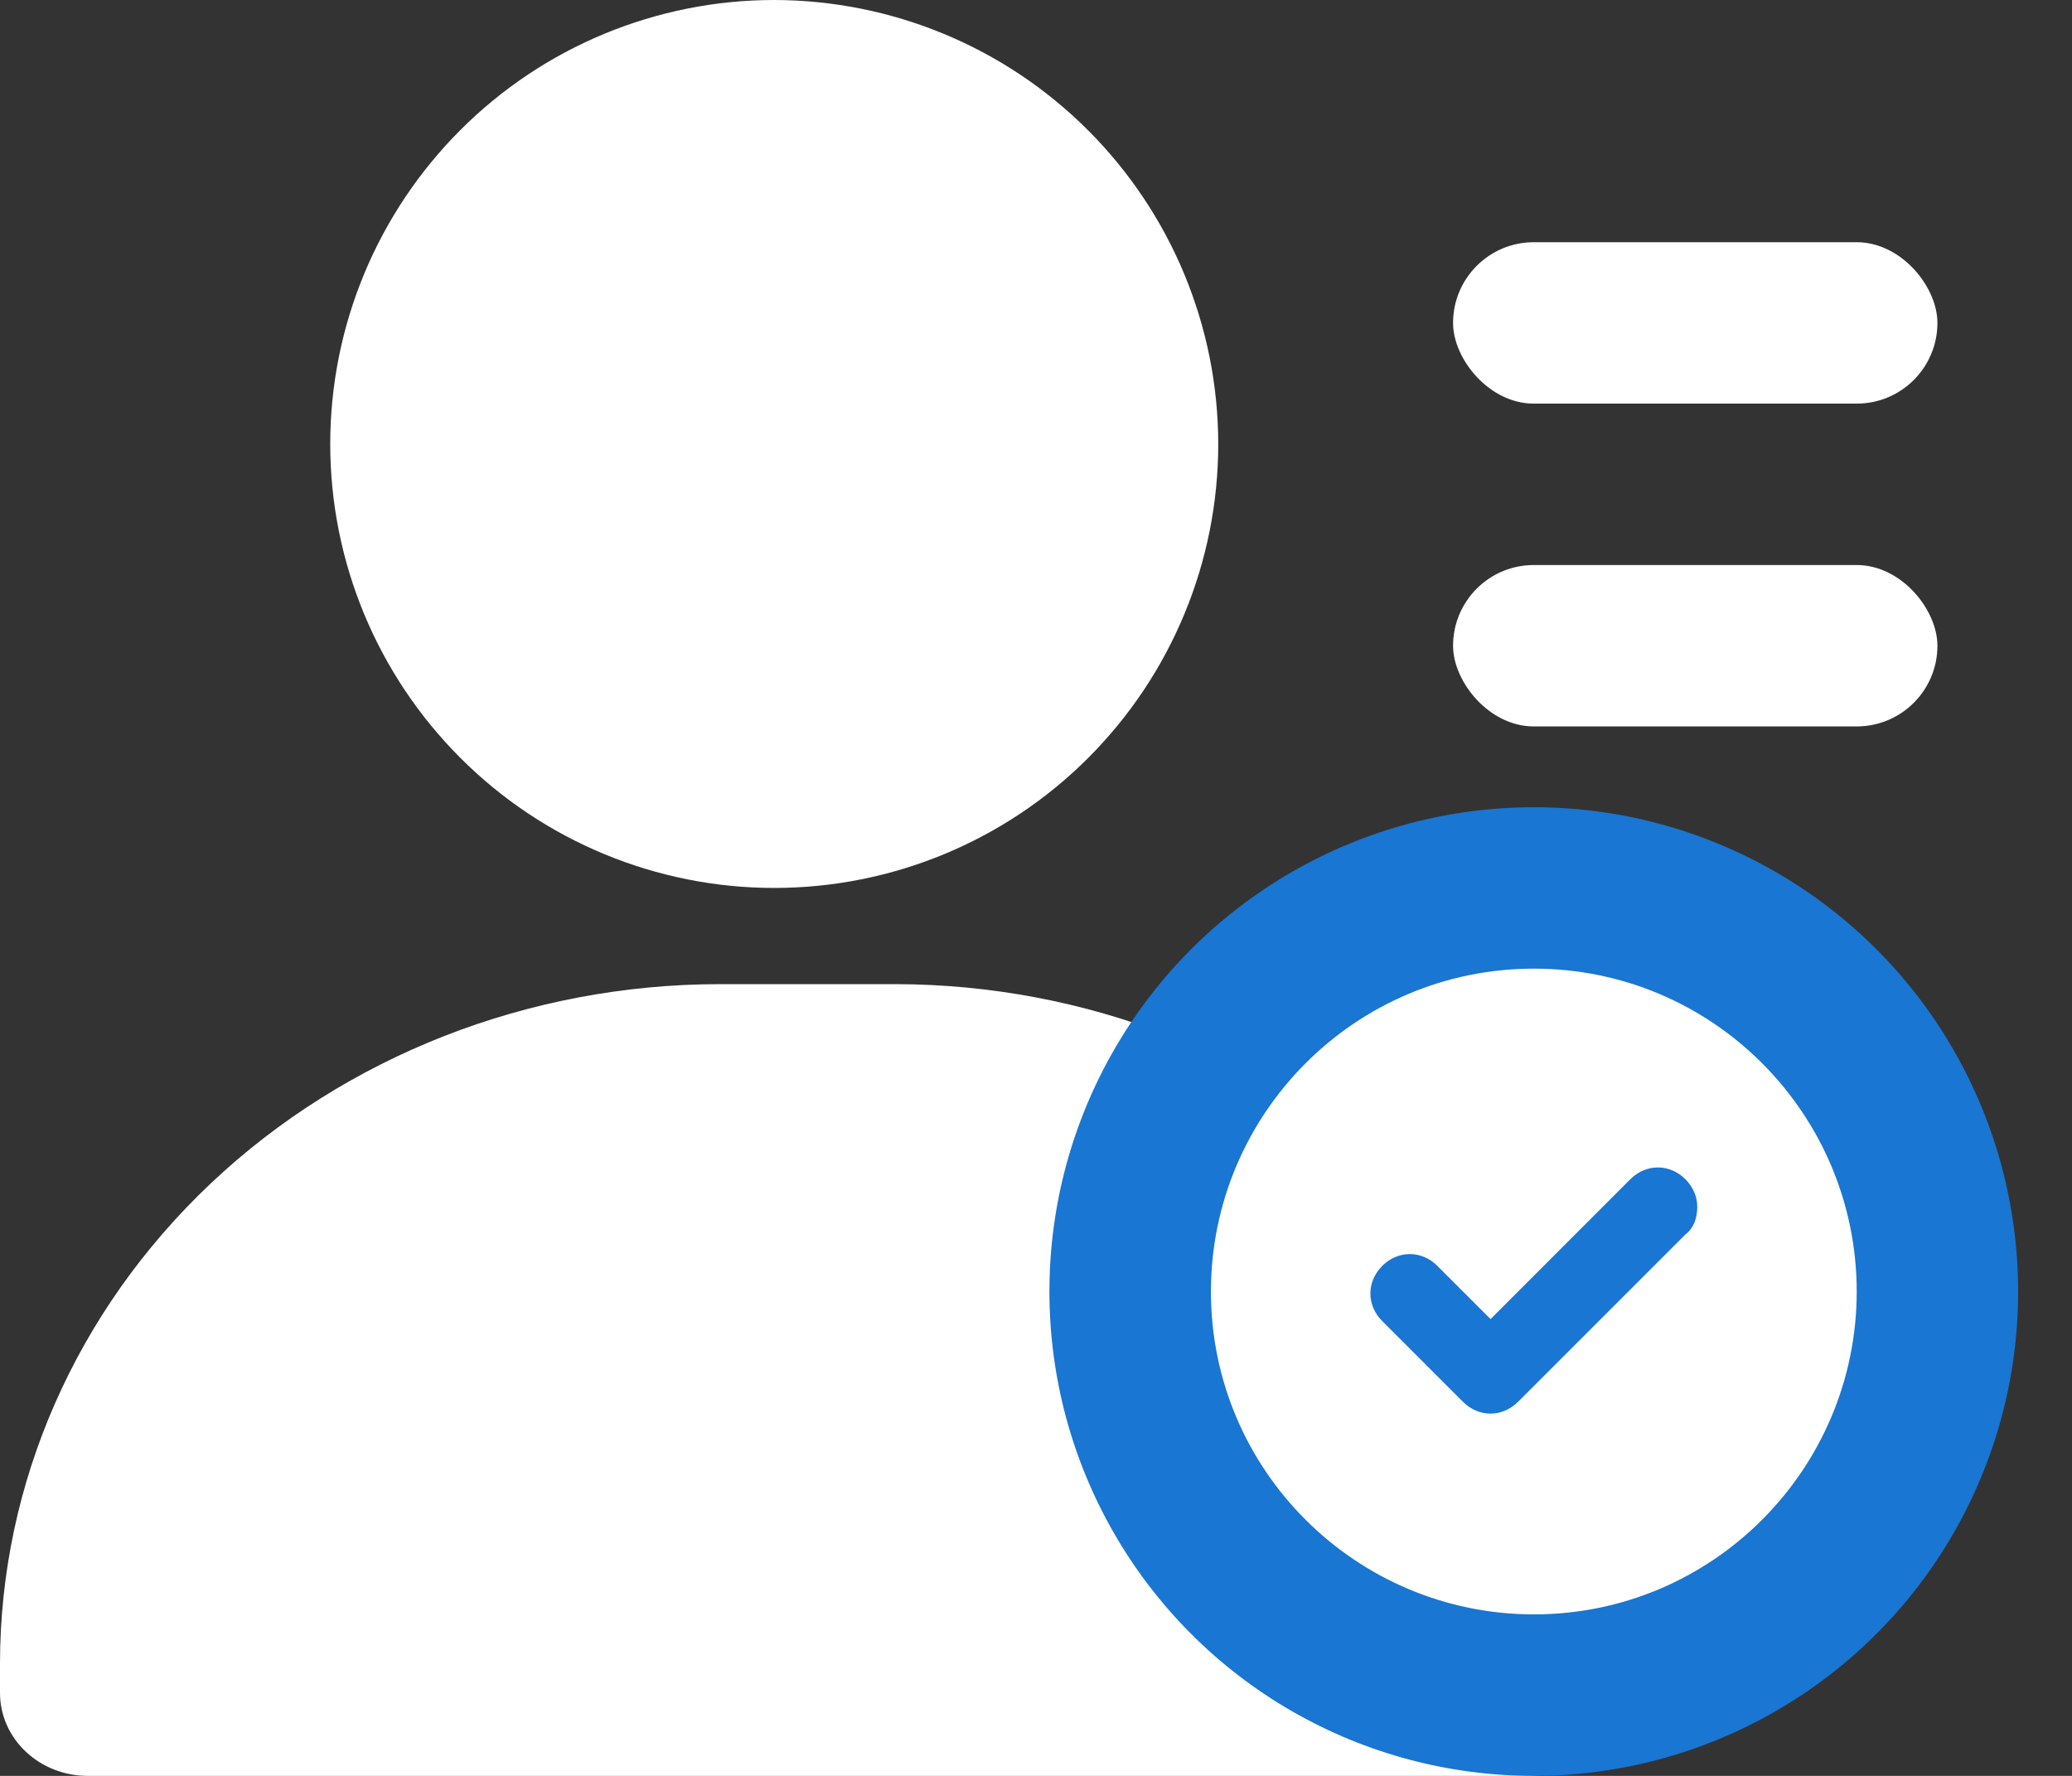 <svg width="21" height="18" viewBox="0 0 21 18" fill="none" xmlns="http://www.w3.org/2000/svg">
<rect x="0" y="0" width="21" height="18" fill="#333333" stroke="none"/>
<path d="M7.847 0C6.654 0 5.509 0.474 4.666 1.318C3.822 2.162 3.347 3.307 3.347 4.5C3.347 5.694 3.822 6.838 4.666 7.682C5.509 8.526 6.654 9 7.847 9C9.041 9 10.186 8.526 11.029 7.682C11.873 6.838 12.347 5.694 12.347 4.5C12.346 3.307 11.871 2.164 11.027 1.32C10.184 0.476 9.04 0.002 7.847 0V0Z" fill="white"/>
<path d="M16.364 17.16V16.858C16.362 15.033 15.593 13.284 14.226 11.993C12.858 10.703 11.005 9.977 9.071 9.975H7.293C5.359 9.977 3.505 10.703 2.138 11.993C0.771 13.284 0.002 15.033 0 16.858V17.16C0 17.383 0.094 17.597 0.261 17.754C0.427 17.912 0.654 18 0.889 18H15.474C15.71 18 15.936 17.912 16.103 17.754C16.27 17.597 16.363 17.383 16.363 17.16H16.364Z" fill="white"/>
<circle cx="15.545" cy="13.091" r="4.909" fill="#1976D2"/>
<path d="M18.818 13.091C18.818 14.886 17.362 16.363 15.546 16.363C13.75 16.363 12.273 14.907 12.273 13.091C12.273 11.295 13.73 9.818 15.546 9.818C17.362 9.818 18.818 11.294 18.818 13.091ZM17.202 12.232C17.202 12.133 17.162 12.033 17.082 11.953C16.923 11.793 16.683 11.793 16.523 11.953L15.107 13.37L14.568 12.831C14.408 12.671 14.169 12.671 14.009 12.831C13.929 12.911 13.889 13.011 13.889 13.111C13.889 13.21 13.929 13.31 14.009 13.39L14.827 14.208C14.987 14.368 15.226 14.368 15.386 14.208L17.082 12.512C17.162 12.452 17.202 12.352 17.202 12.232Z" fill="white"/>
<rect x="14.727" y="5.727" width="4.909" height="1.636" rx="0.818" fill="white"/>
<rect x="14.727" y="2.455" width="4.909" height="1.636" rx="0.818" fill="white"/>
</svg>
